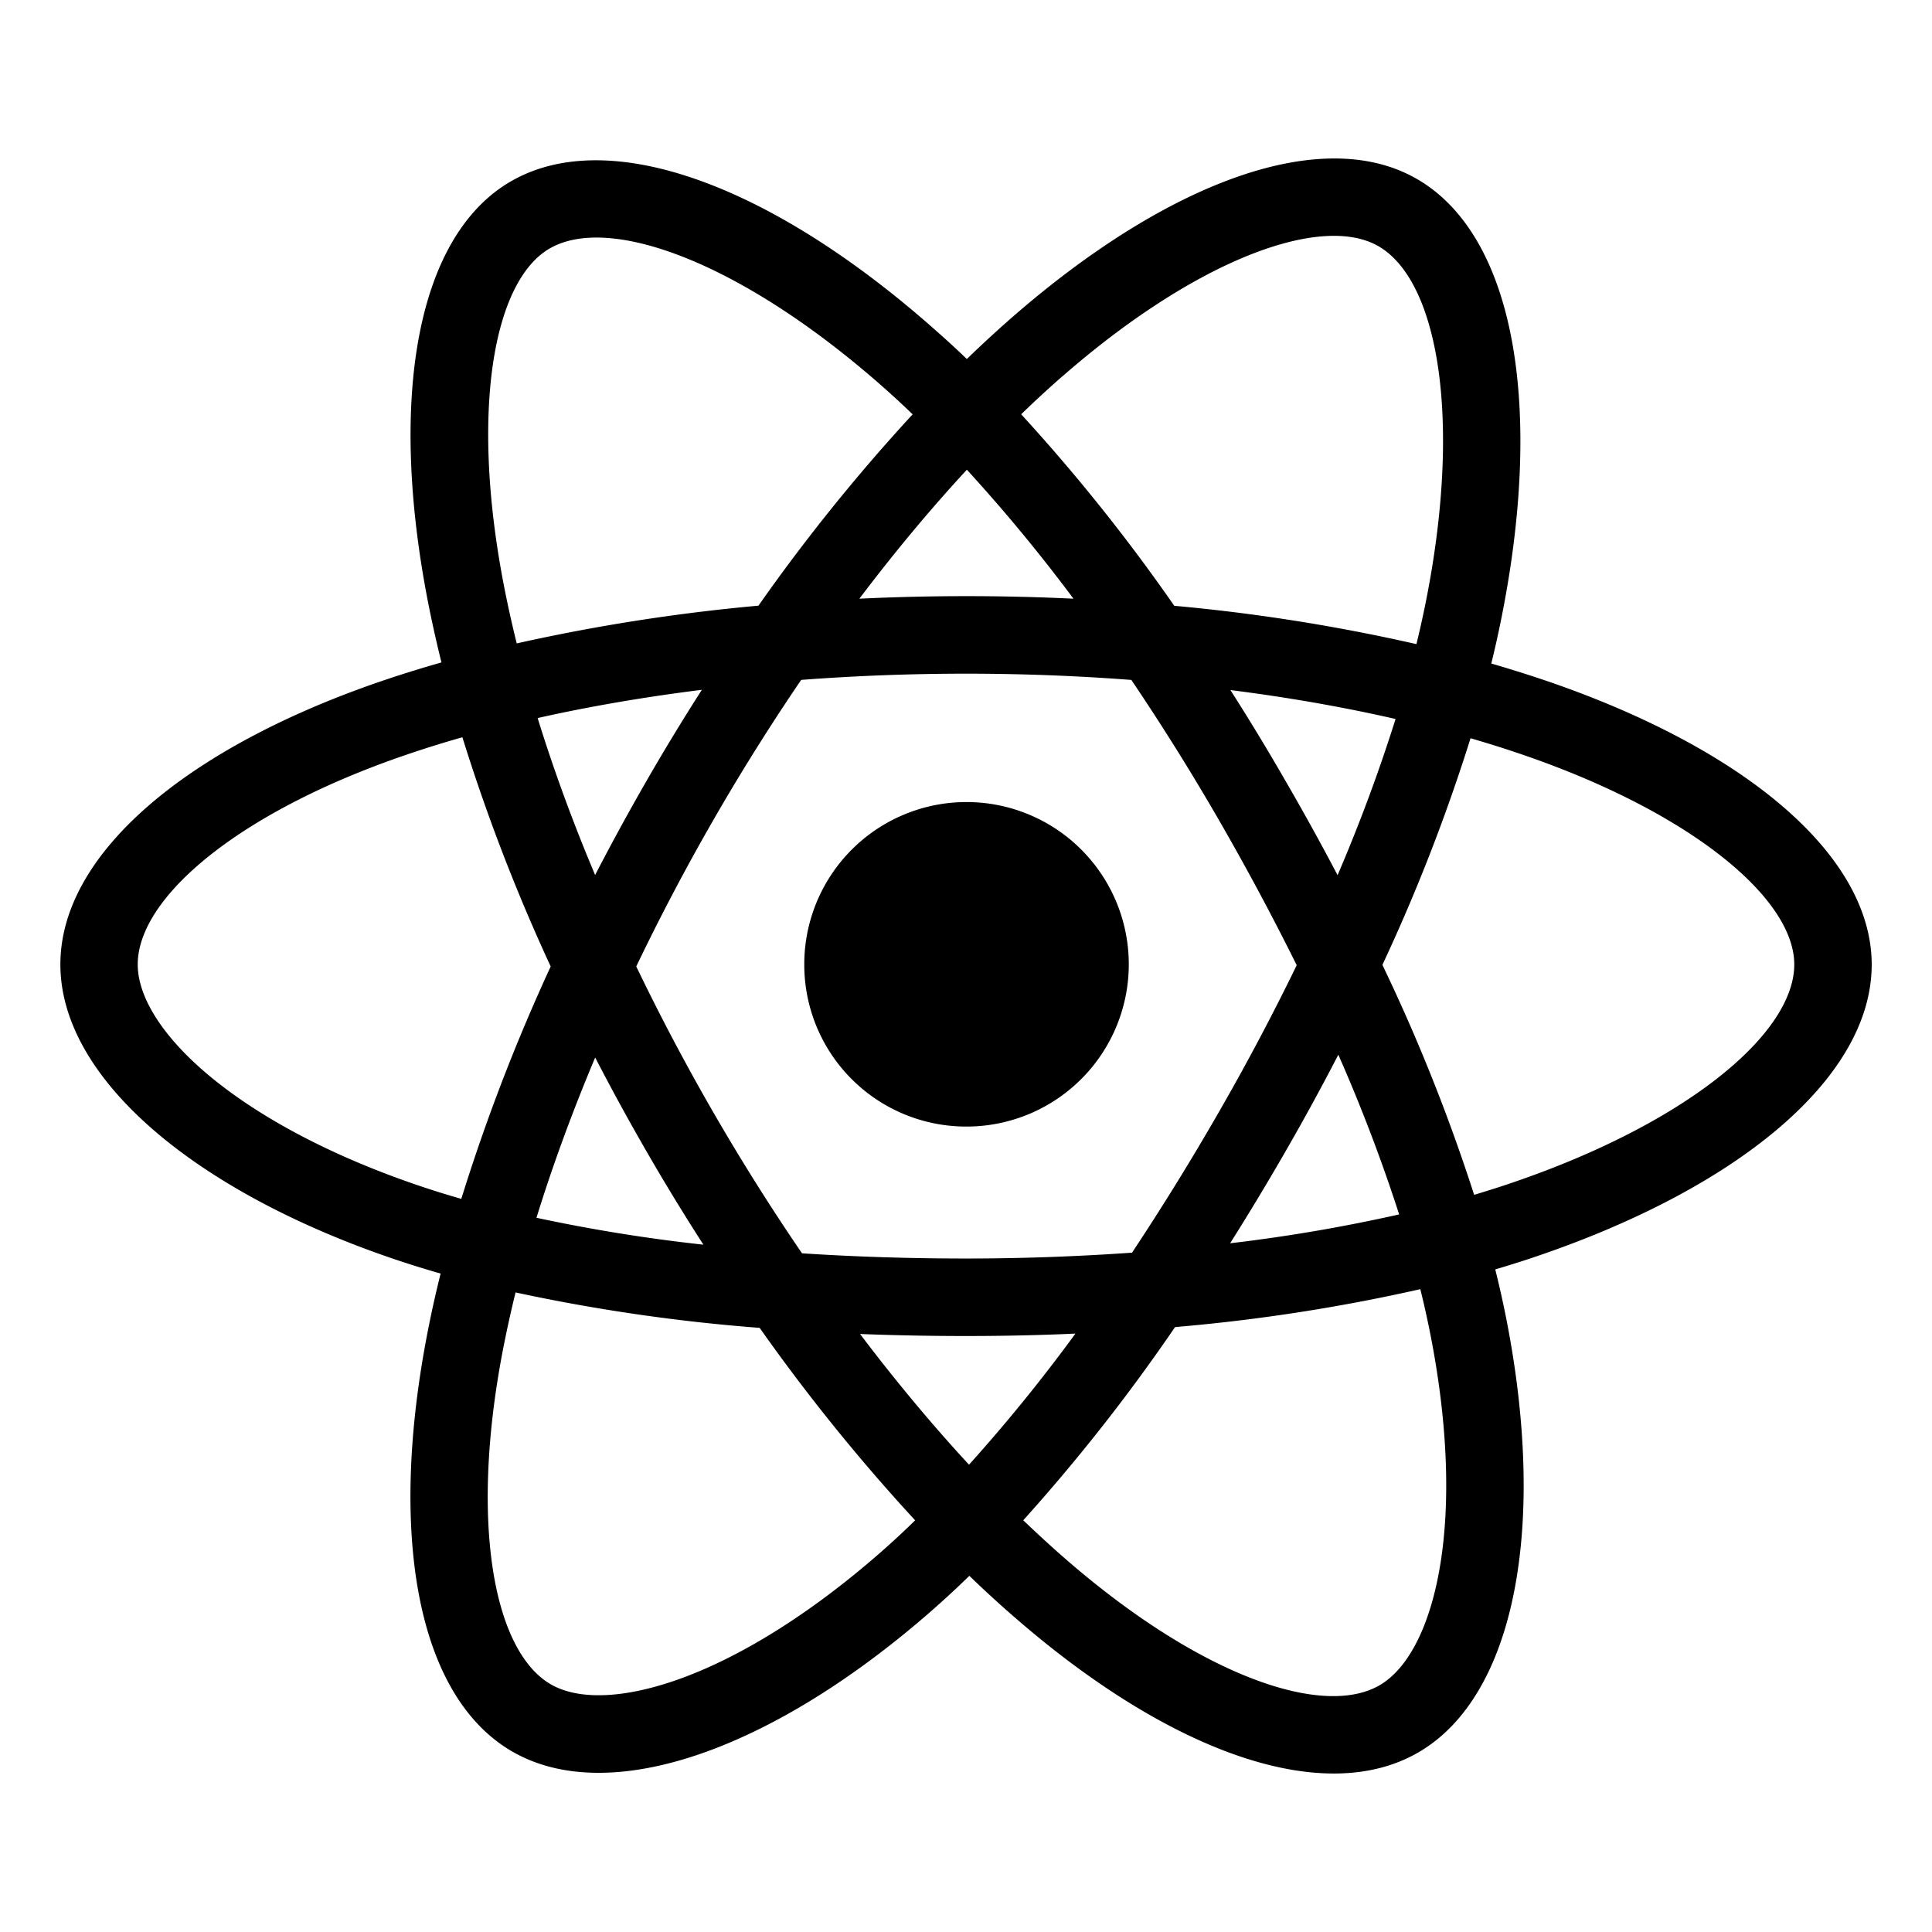 <svg xmlns="http://www.w3.org/2000/svg" width="512" height="512" fill="none"><path fill="currentColor" d="M295.827 272.103A43 43 0 0 1 256 298.55a42.909 42.909 0 0 1-42.86-43 43 43 0 1 1 82.687 16.553"/><path fill="currentColor" fill-rule="evenodd" d="M410.66 180.72a349 349 0 0 0-15.45-4.88q1.29-5.25 2.38-10.56c11.7-56.9 4.05-102.74-22.06-117.83-25-14.48-66 .61-107.36 36.69a326 326 0 0 0-11.95 11 234 234 0 0 0-8-7.36c-43.35-38.58-86.8-54.83-112.88-39.69-25 14.51-32.43 57.6-21.9 111.53a337 337 0 0 0 3.55 15.93 321 321 0 0 0-17.77 5.6C48.46 198.9 16 226.73 16 255.59c0 29.82 34.84 59.72 87.77 77.85a279 279 0 0 0 13 4.07 297 297 0 0 0-3.77 17.17c-10 53-2.2 95.07 22.75 109.49 25.77 14.89 69-.41 111.14-37.31a258 258 0 0 0 10-9.25 305 305 0 0 0 13 11.86c40.8 35.18 81.09 49.39 106 34.93 25.75-14.94 34.12-60.14 23.25-115.13q-1.25-6.3-2.88-12.86 4.56-1.35 8.93-2.79c55-18.27 90.83-47.81 90.83-78-.02-29-33.52-57.01-85.36-74.9m-129-81.08c35.43-30.91 68.55-43.11 83.65-34.39 16.07 9.29 22.32 46.75 12.22 95.88q-1 4.8-2.16 9.57a488 488 0 0 0-64.18-10.16 481 481 0 0 0-40.57-50.75q5.38-5.22 11.02-10.15zm-110.32 205.5a604 604 0 0 1-13.61-24.89c-6.1 14.5-11.32 28.75-15.56 42.47a435 435 0 0 0 44.24 7.13 587 587 0 0 1-15.07-24.71m-13.61-73.22-.013-.032a632 632 0 0 1 13.563-24.848A593 593 0 0 1 186 182.81c-15.22 1.9-29.82 4.41-43.52 7.48 4.167 13.47 9.242 27.419 15.237 41.598l-.017.032zm31.32-14.61a584 584 0 0 0-20.42 38.78h-.03a580 580 0 0 0 20.48 38.76 581 581 0 0 0 23.46 37.29c13.99.91 28.46 1.38 43.46 1.38s29.75-.55 44-1.55a683 683 0 0 0 23-37.24 628 628 0 0 0 20.64-38.94 694 694 0 0 0-20.69-38.6 623 623 0 0 0-23.13-37c-14.27-1.09-29-1.66-43.79-1.66s-29.43.57-43.71 1.65a580 580 0 0 0-23.27 37.13M340.75 305a633 633 0 0 0 13.92-25.49 440 440 0 0 1 16.12 42.32 435 435 0 0 1-44.79 7.65q7.62-12.09 14.75-24.48m-.09-98.07a670 670 0 0 1 13.81 25 440 440 0 0 0 15.37-41.39c-13.77-3.15-28.46-5.73-43.77-7.67q7.59 11.88 14.59 24.06m-84.43-82.45a440 440 0 0 1 28.25 34.18q-28.35-1.35-56.74 0c9.33-12.34 18.88-23.79 28.49-34.18m-21.57-21.35c-37.43-33.27-72.94-46.59-89-37.27-15.08 8.75-21.07 43.6-12.02 89.83q1.47 7.46 3.3 14.82a499 499 0 0 1 64.06-10 491.5 491.5 0 0 1 40.86-50.71c-2.4-2.31-4.81-4.54-7.2-6.67M122.25 317.71q-6-1.71-11.85-3.71c-23.4-8-42.73-18.44-56-29.81-11.88-10.19-17.9-20.36-17.9-28.6 0-17.51 26.06-39.85 69.52-55q8.19-2.85 16.52-5.21a493.5 493.5 0 0 0 23.4 60.75 502.5 502.5 0 0 0-23.69 61.58m57.39 127.39c16.45-5.83 35.11-17.4 53.74-33.72 3.11-2.73 6.16-5.55 9.14-8.48a501 501 0 0 1-41.2-51 481 481 0 0 1-64.69-9.39 312 312 0 0 0-3.5 16c-8.59 45.32-2.29 79.11 12.85 87.86 7.11 4.11 18.88 3.96 33.66-1.27m77.16-56.94c-9.72-10.51-19.42-22.14-28.88-34.64q13.79.54 28.08.54c9.78 0 19.46-.21 29-.64a440 440 0 0 1-28.2 34.74m108.8 58.45c7.11-4.12 12.86-14.42 15.72-29.86 3.18-17.19 2.49-39.17-2.32-63.47q-1.13-5.7-2.6-11.64a478 478 0 0 1-65 10.05 485 485 0 0 1-40.23 51.2c4.07 3.87 8.07 7.56 12.07 11 34.88 30.09 67.23 41.5 82.36 32.72m33.12-132.5c-2.62.87-5.32 1.71-8.06 2.53a483 483 0 0 0-24.31-60.94 482 482 0 0 0 23.36-60.06c4.91 1.43 9.68 2.93 14.27 4.52 44.42 15.32 71.52 38 71.52 55.43 0 18.6-29.27 42.74-76.78 58.52" clip-rule="evenodd"/></svg>